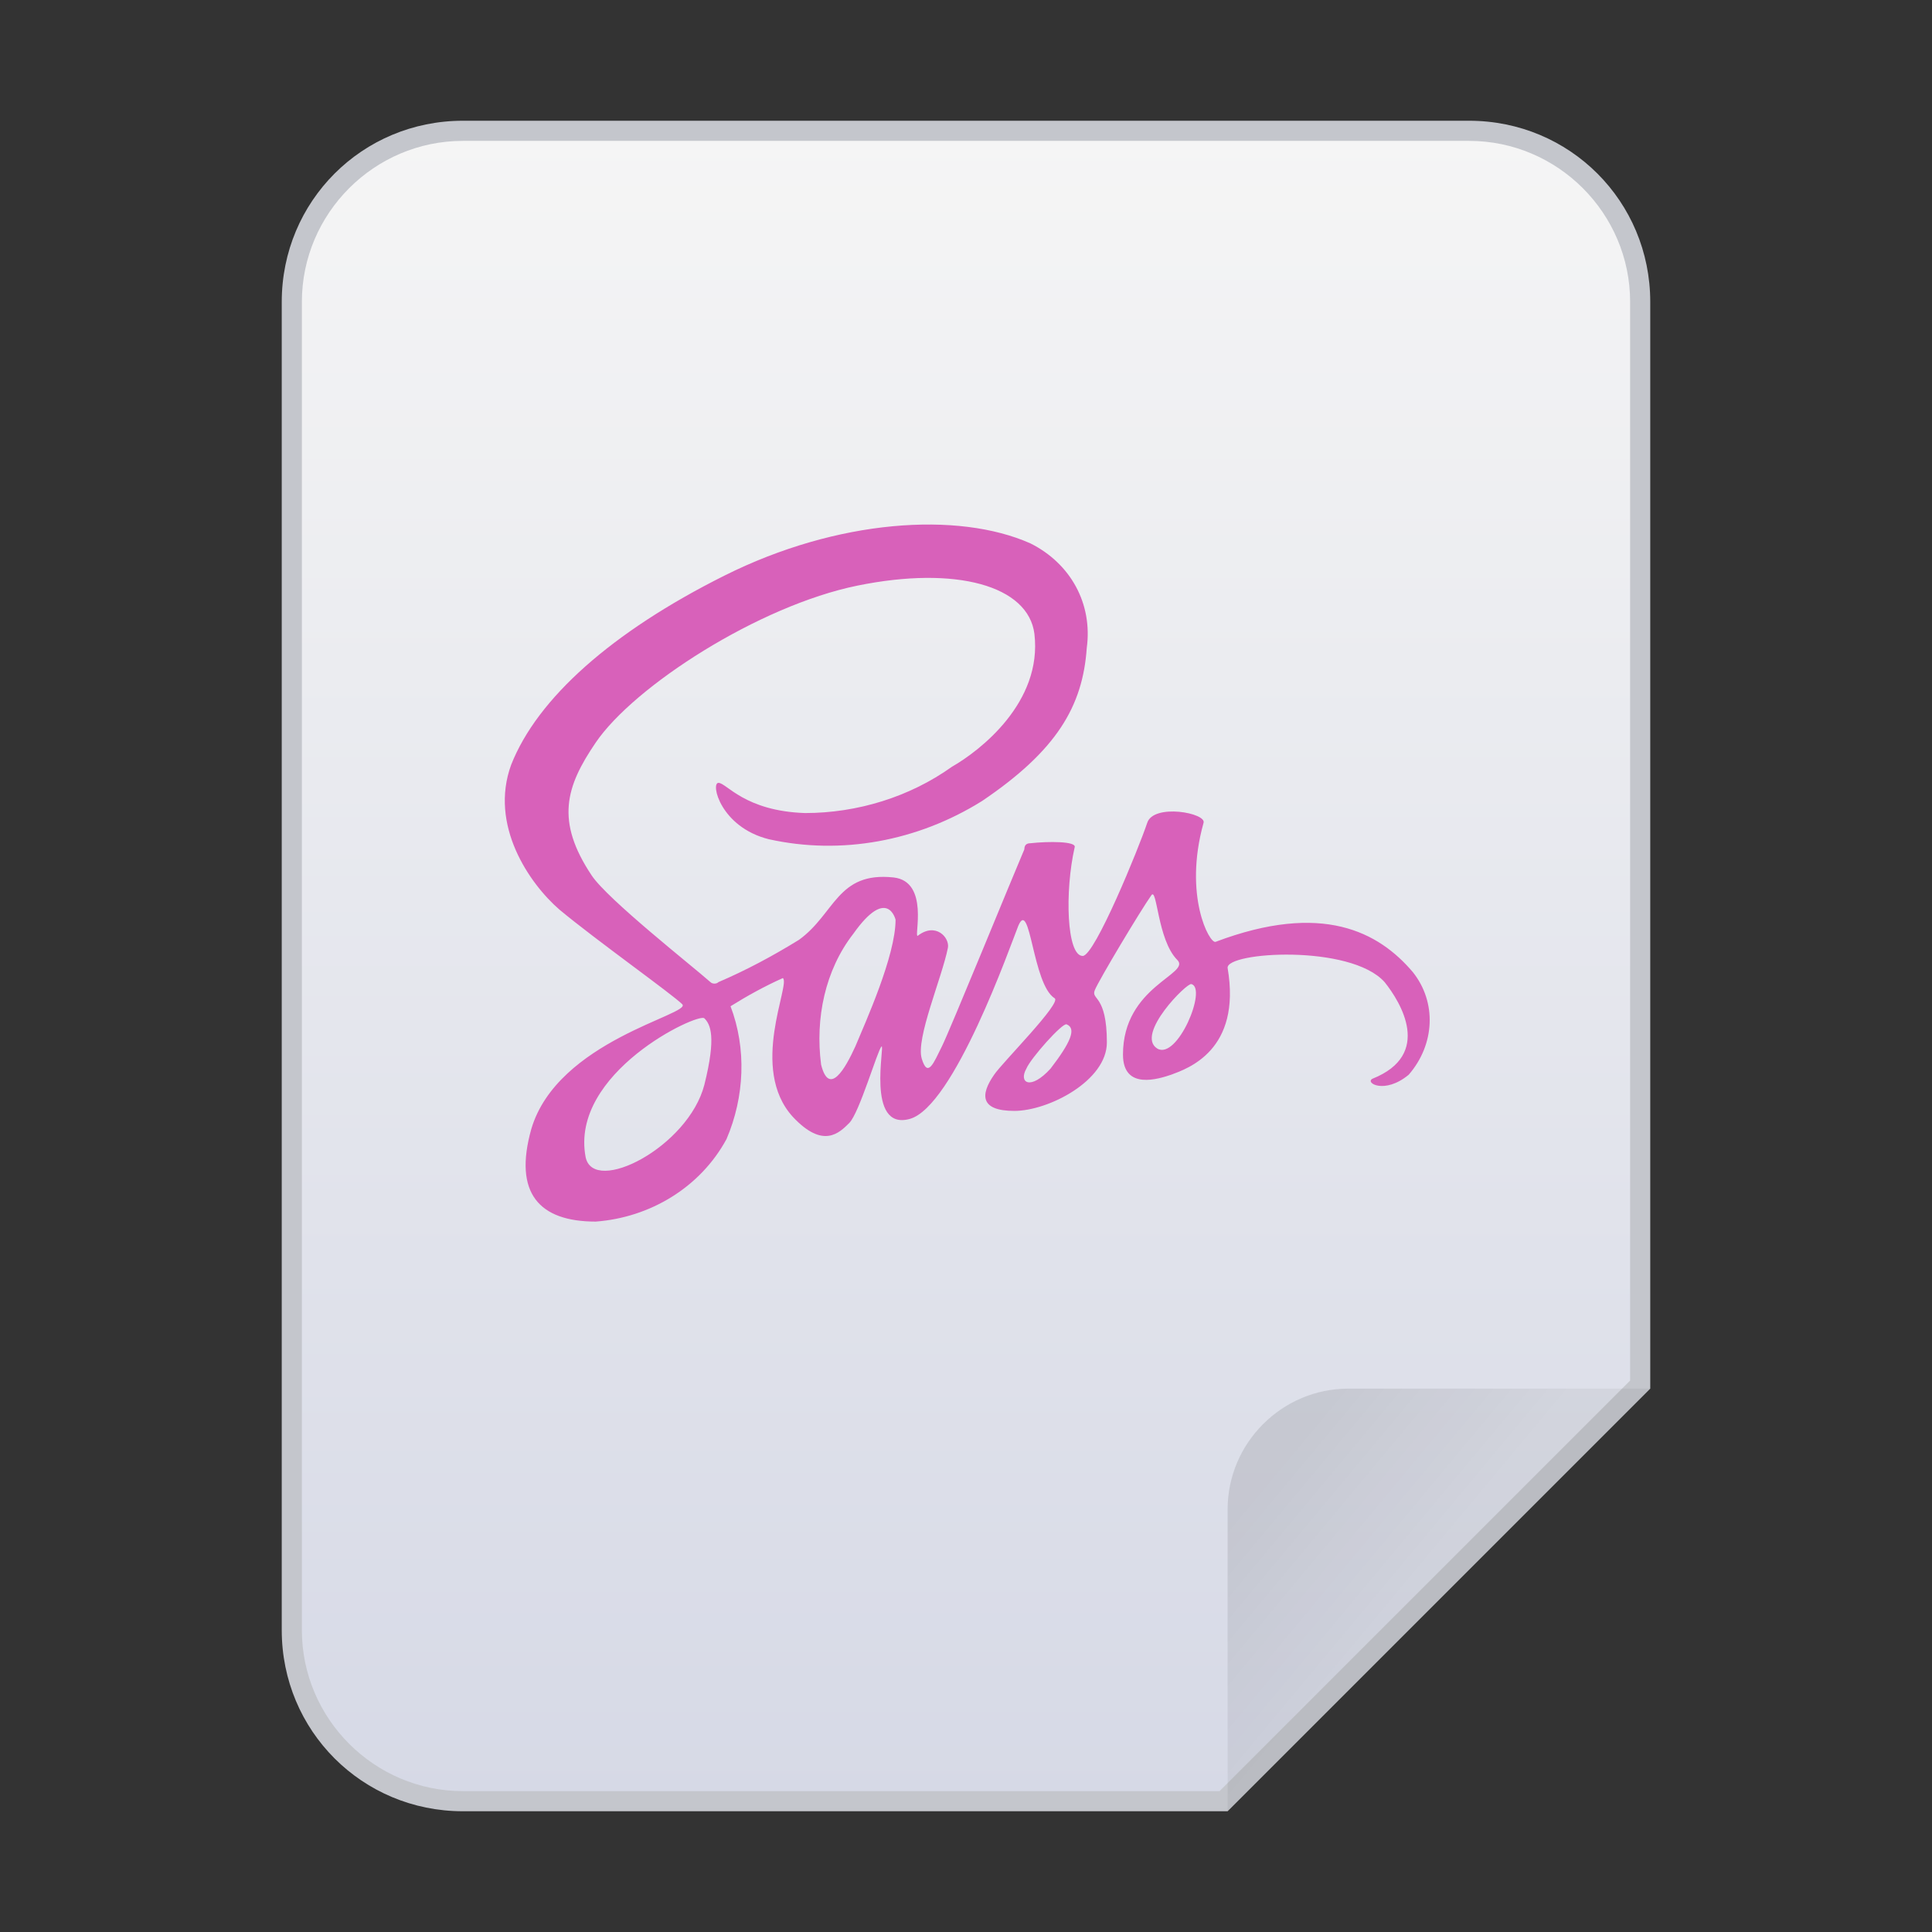 <?xml version="1.0" encoding="utf-8"?>
<!-- Generator: Adobe Illustrator 24.0.0, SVG Export Plug-In . SVG Version: 6.00 Build 0)  -->
<svg version="1.1" id="图层_1" xmlns="http://www.w3.org/2000/svg" xmlns:xlink="http://www.w3.org/1999/xlink" x="0px" y="0px"
	 viewBox="0 0 96 96" enable-background="new 0 0 96 96" xml:space="preserve">
<rect x="0" y="0" width="96" height="96" fill="#333333" stroke="none"/>
<title>96</title>
<g id="文档">
	<g id="_96">
		<g id="_48">
			
				<linearGradient id="SVGID_1_" gradientUnits="userSpaceOnUse" x1="48" y1="63.5" x2="48" y2="-19.5" gradientTransform="matrix(1 0 0 1 0 26)">
				<stop  offset="0" style="stop-color:#D6D9E6"/>
				<stop  offset="1" style="stop-color:#F5F5F5"/>
			</linearGradient>
			<path fill="url(#SVGID_1_)" d="M23,89.5c-4.7,0-8.5-3.8-8.5-8.5V15c0-4.7,3.8-8.5,8.5-8.5h50c4.7,0,8.5,3.8,8.5,8.5v53.8
				L60.8,89.5H23z"/>
			<path fill="#C4C6CC" d="M73,7c4.4,0,8,3.6,8,8v53.6L60.6,89H23c-4.4,0-8-3.6-8-8V15c0-4.4,3.6-8,8-8H73 M73,6H23c-5,0-9,4-9,9v66
				c0,5,4,9,9,9h38l21-21V15C82,10,78,6,73,6z"/>
		</g>
		
			<linearGradient id="SVGID_2_" gradientUnits="userSpaceOnUse" x1="63.66" y1="46.97" x2="70.48" y2="52.65" gradientTransform="matrix(1 0 0 1 0 26)">
			<stop  offset="0" style="stop-color:#000000;stop-opacity:0.1"/>
			<stop  offset="1" style="stop-color:#000000;stop-opacity:5.000000e-02"/>
		</linearGradient>
		<path fill="url(#SVGID_2_)" d="M67,69h15L61,90V75C61,71.7,63.7,69,67,69z"/>
		<path fill="#D861BA" d="M70.2,48.3c-1.7-2-4.5-3.5-9.8-1.5c-0.3,0.1-1.6-2.3-0.6-5.9c0.2-0.5-2.5-1-2.8,0
			c-0.4,1.2-2.6,6.6-3.2,6.6c-0.8,0-0.9-3.2-0.4-5.4c0.1-0.3-1.3-0.3-2.2-0.2c-0.2,0-0.3,0.1-0.3,0.3c-0.6,1.4-3.7,9-4.1,9.8
			s-0.7,1.6-1,0.6s1-4,1.3-5.5c0.1-0.5-0.6-1.3-1.5-0.6c-0.2,0.1,0.6-2.7-1.2-2.9c-2.8-0.3-2.9,1.8-4.7,3.1c-1.3,0.8-2.6,1.5-4,2.1
			c-0.1,0.1-0.3,0.1-0.4,0c-0.9-0.8-5.1-4.1-5.9-5.3c-1.8-2.7-1.3-4.4,0.2-6.6c1.9-2.8,8.1-6.8,13-7.8s8.5,0,8.8,2.4
			c0.4,3.4-2.7,5.8-4.1,6.6c-2.1,1.5-4.7,2.3-7.3,2.3c-3-0.1-3.9-1.5-4.3-1.5s0.1,2.2,2.5,2.8c3.6,0.8,7.4,0.1,10.6-1.9
			c3.7-2.5,5-4.7,5.2-7.6c0.3-2.2-0.8-4.2-2.8-5.2c-3.6-1.6-9.6-1.2-15.2,1.6s-9.3,6.1-10.6,9.4c-1.1,3,0.9,5.9,2.4,7.2
			c1.8,1.5,5.6,4.2,6.1,4.7s-6.2,1.8-7.5,6.2c-0.9,3.2,0.4,4.6,3.2,4.6c2.7-0.2,5.2-1.7,6.5-4.1c0.9-2.1,1-4.5,0.2-6.6
			c0.8-0.5,1.7-1,2.6-1.4c0.4,0.3-1.7,4.5,0.5,6.9c1.5,1.6,2.3,0.8,2.8,0.3s1.4-3.6,1.6-3.8s-0.8,4.2,1.4,3.6s5-8.6,5.4-9.6
			c0.6-1.4,0.7,2.9,1.8,3.6c0.4,0.2-2.6,3.2-3,3.8c-0.7,1-0.7,1.8,1,1.8s4.6-1.5,4.6-3.4c0-2.4-0.8-2.1-0.6-2.6s2.3-4,2.8-4.7
			c0.3-0.5,0.3,2.2,1.3,3.2c0.7,0.7-2.7,1.3-2.7,4.7c0,1.8,1.8,1.2,2.4,1c0.8-0.3,3.5-1.2,2.8-5.3c-0.1-0.8,6.1-1.2,7.8,0.7
			c0.8,1,2.4,3.6-0.6,4.8c-0.4,0.2,0.6,0.8,1.8-0.2C71.3,51.9,71.4,49.8,70.2,48.3z M35,53.9c-0.8,3.1-5.5,5.5-5.9,3.6
			c-0.8-4.2,5.6-7.2,5.9-6.9S35.6,51.5,35,53.9z M42.5,52c-0.5,1.1-1.3,2.5-1.7,0.9c-0.3-2.3,0.2-4.7,1.6-6.5
			c1.7-2.4,2.1-0.7,2.1-0.7C44.5,47.5,43,50.8,42.5,52z M52.2,53.1c-1,1.1-1.6,0.7-1.2,0c0.2-0.5,1.8-2.3,2-2.2
			C53.5,51.1,53.2,51.8,52.2,53.1z M57.5,52.1c-1.1-0.7,1.5-3.3,1.7-3.2C60,49.1,58.5,52.7,57.5,52.1z"/>
	</g>
</g>
</svg>
